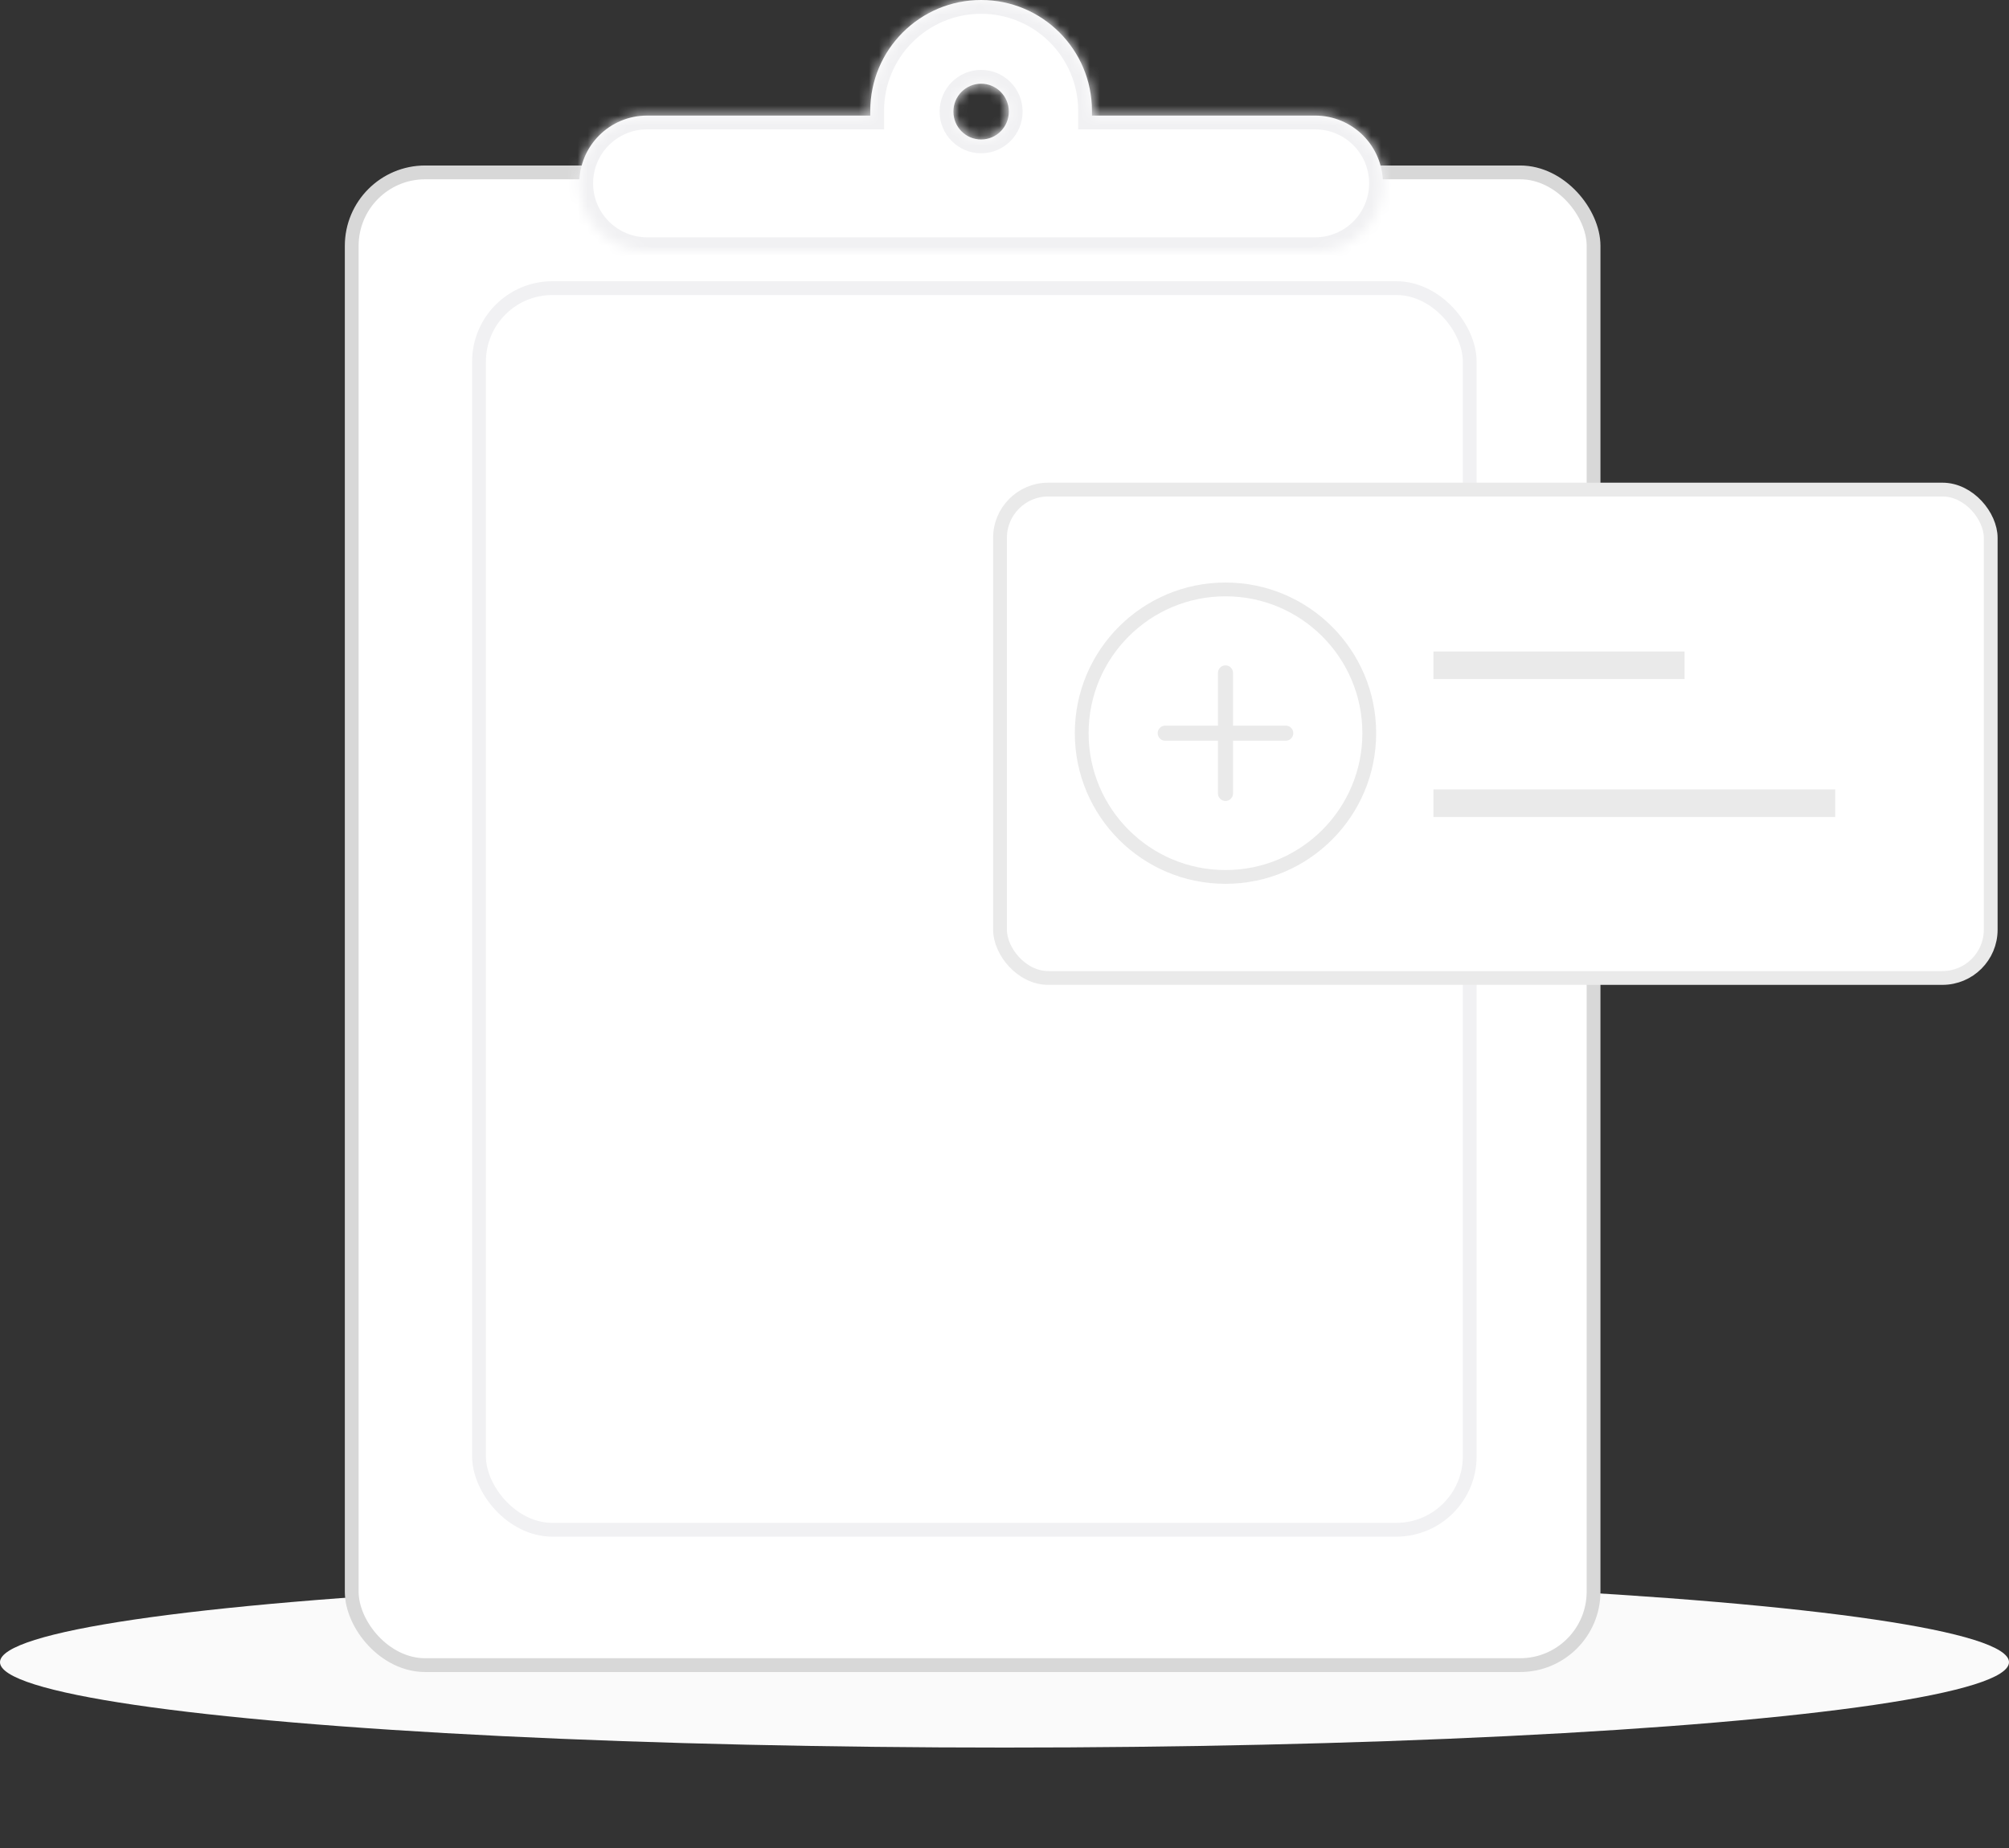 <svg width="200" height="184" viewBox="0 0 200 184" fill="none" xmlns="http://www.w3.org/2000/svg">
<rect x="0" y="0" width="200" height="184" fill="#333333" stroke="none"/>
<ellipse cx="100" cy="165.5" rx="100" ry="8.5" fill="#FAFAFA"/>
<rect x="35.015" y="17.164" width="123.627" height="148.627" rx="7.313" fill="white" stroke="#D8D8D8" stroke-width="1.373"/>
<rect x="47.687" y="28.687" width="98.627" height="123.627" rx="7.313" fill="white" stroke="#F1F1F3" stroke-width="1.373"/>
<mask id="path-4-inside-1_180_484" fill="white">
<path fill-rule="evenodd" clip-rule="evenodd" d="M86.637 11.034C86.637 4.94 91.578 0 97.672 0C103.766 0 108.706 4.94 108.706 11.034V11.508H130.926C134.651 11.508 137.672 14.528 137.672 18.254C137.672 21.98 134.651 25 130.926 25H64.418C60.692 25 57.672 21.98 57.672 18.254C57.672 14.528 60.692 11.508 64.418 11.508H86.637V11.034ZM97.672 13.889C99.195 13.889 100.43 12.645 100.43 11.111C100.43 9.577 99.195 8.333 97.672 8.333C96.148 8.333 94.913 9.577 94.913 11.111C94.913 12.645 96.148 13.889 97.672 13.889Z"/>
</mask>
<path fill-rule="evenodd" clip-rule="evenodd" d="M86.637 11.034C86.637 4.94 91.578 0 97.672 0C103.766 0 108.706 4.94 108.706 11.034V11.508H130.926C134.651 11.508 137.672 14.528 137.672 18.254C137.672 21.98 134.651 25 130.926 25H64.418C60.692 25 57.672 21.98 57.672 18.254C57.672 14.528 60.692 11.508 64.418 11.508H86.637V11.034ZM97.672 13.889C99.195 13.889 100.43 12.645 100.43 11.111C100.43 9.577 99.195 8.333 97.672 8.333C96.148 8.333 94.913 9.577 94.913 11.111C94.913 12.645 96.148 13.889 97.672 13.889Z" fill="white"/>
<path d="M108.706 11.508H107.333V12.881H108.706V11.508ZM86.637 11.508V12.881H88.01V11.508H86.637ZM97.672 -1.373C90.819 -1.373 85.264 4.182 85.264 11.034H88.01C88.01 5.699 92.336 1.373 97.672 1.373V-1.373ZM110.079 11.034C110.079 4.182 104.524 -1.373 97.672 -1.373V1.373C103.007 1.373 107.333 5.699 107.333 11.034H110.079ZM110.079 11.508V11.034H107.333V11.508H110.079ZM130.926 10.135H108.706V12.881H130.926V10.135ZM139.045 18.254C139.045 13.77 135.41 10.135 130.926 10.135V12.881C133.893 12.881 136.299 15.287 136.299 18.254H139.045ZM130.926 26.373C135.41 26.373 139.045 22.738 139.045 18.254H136.299C136.299 21.221 133.893 23.627 130.926 23.627V26.373ZM64.418 26.373H130.926V23.627H64.418V26.373ZM56.298 18.254C56.298 22.738 59.934 26.373 64.418 26.373V23.627C61.45 23.627 59.045 21.221 59.045 18.254H56.298ZM64.418 10.135C59.934 10.135 56.298 13.77 56.298 18.254H59.045C59.045 15.287 61.45 12.881 64.418 12.881V10.135ZM86.637 10.135H64.418V12.881H86.637V10.135ZM85.264 11.034V11.508H88.01V11.034H85.264ZM99.057 11.111C99.057 11.896 98.428 12.516 97.672 12.516V15.262C99.963 15.262 101.803 13.395 101.803 11.111H99.057ZM97.672 9.706C98.428 9.706 99.057 10.326 99.057 11.111H101.803C101.803 8.828 99.963 6.96 97.672 6.96V9.706ZM96.286 11.111C96.286 10.326 96.915 9.706 97.672 9.706V6.96C95.381 6.96 93.54 8.828 93.54 11.111H96.286ZM97.672 12.516C96.915 12.516 96.286 11.896 96.286 11.111H93.54C93.54 13.395 95.381 15.262 97.672 15.262V12.516Z" fill="#F1F1F3" mask="url(#path-4-inside-1_180_484)"/>
<rect x="99.552" y="48.746" width="98.627" height="48.627" rx="4.806" fill="white" stroke="#EAEAEA" stroke-width="1.373"/>
<path d="M142.701 66.239H167.701" stroke="#EAEAEA" stroke-width="2.746"/>
<path d="M142.701 79.97H182.701" stroke="#EAEAEA" stroke-width="2.746"/>
<circle cx="122" cy="73" r="14.313" fill="white" stroke="#EAEAEA" stroke-width="1.373"/>
<path d="M122 67V79M128 73L116 73" stroke="#EAEAEA" stroke-width="1.5" stroke-linecap="round" stroke-linejoin="round"/>
</svg>
